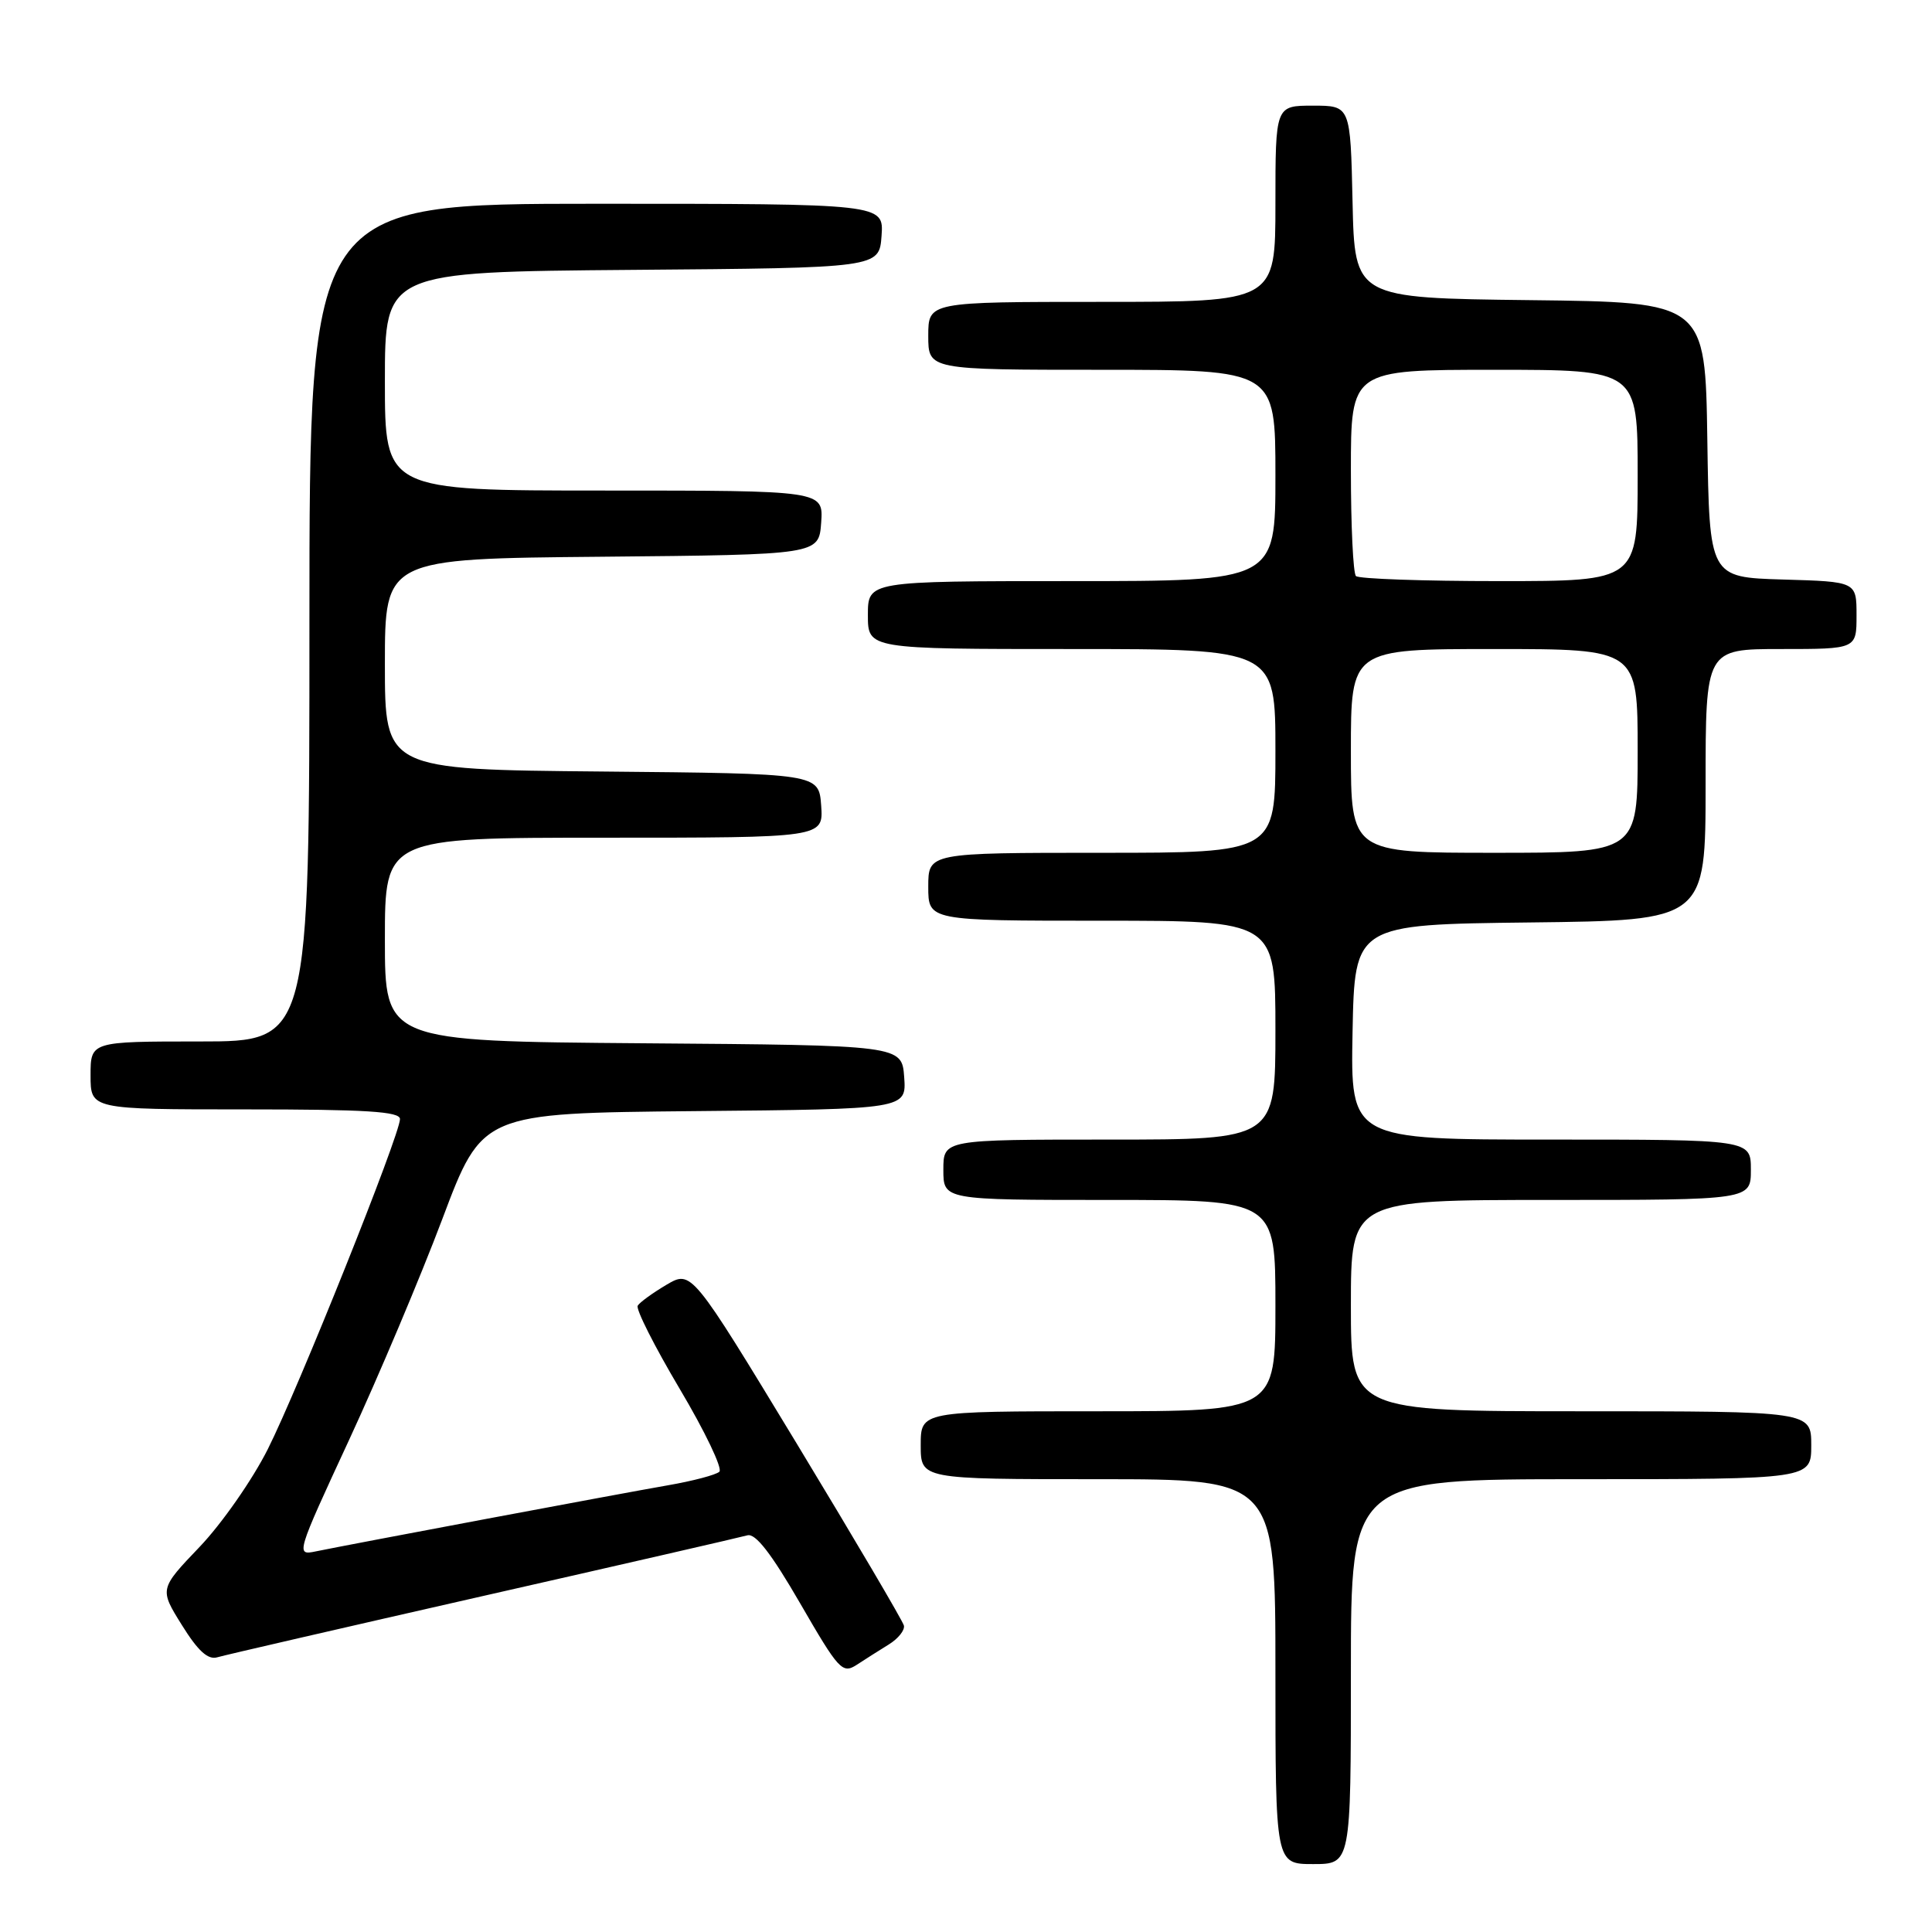 <?xml version="1.0" encoding="UTF-8" standalone="no"?>
<!DOCTYPE svg PUBLIC "-//W3C//DTD SVG 1.1//EN" "http://www.w3.org/Graphics/SVG/1.1/DTD/svg11.dtd" >
<svg xmlns="http://www.w3.org/2000/svg" xmlns:xlink="http://www.w3.org/1999/xlink" version="1.1" viewBox="0 0 256 256">
 <g >
 <path fill="currentColor"
d=" M 179.00 221.50 C 179.00 196.00 179.00 196.00 209.50 196.00 C 240.00 196.00 240.00 196.00 240.00 191.50 C 240.00 187.00 240.00 187.00 209.50 187.00 C 179.00 187.00 179.00 187.00 179.00 173.00 C 179.00 159.00 179.00 159.00 205.50 159.00 C 232.00 159.00 232.00 159.00 232.00 155.00 C 232.00 151.00 232.00 151.00 205.47 151.00 C 178.95 151.00 178.95 151.00 179.22 136.75 C 179.50 122.50 179.50 122.50 202.75 122.23 C 226.00 121.96 226.00 121.96 226.00 103.98 C 226.00 86.00 226.00 86.00 236.00 86.00 C 246.00 86.00 246.00 86.00 246.00 81.54 C 246.00 77.07 246.00 77.07 236.25 76.79 C 226.50 76.50 226.50 76.50 226.23 58.27 C 225.96 40.04 225.96 40.04 202.73 39.77 C 179.50 39.50 179.50 39.50 179.22 26.75 C 178.94 14.00 178.94 14.00 173.97 14.00 C 169.00 14.00 169.00 14.00 169.00 27.00 C 169.00 40.00 169.00 40.00 146.00 40.00 C 123.00 40.00 123.00 40.00 123.00 44.50 C 123.00 49.00 123.00 49.00 146.00 49.00 C 169.00 49.00 169.00 49.00 169.00 63.00 C 169.00 77.00 169.00 77.00 142.00 77.00 C 115.00 77.00 115.00 77.00 115.00 81.50 C 115.00 86.00 115.00 86.00 142.00 86.00 C 169.00 86.00 169.00 86.00 169.00 99.50 C 169.00 113.00 169.00 113.00 146.00 113.00 C 123.00 113.00 123.00 113.00 123.00 117.50 C 123.00 122.00 123.00 122.00 146.00 122.00 C 169.00 122.00 169.00 122.00 169.00 136.50 C 169.00 151.00 169.00 151.00 147.00 151.00 C 125.00 151.00 125.00 151.00 125.00 155.00 C 125.00 159.00 125.00 159.00 147.00 159.00 C 169.00 159.00 169.00 159.00 169.00 173.00 C 169.00 187.00 169.00 187.00 145.50 187.00 C 122.00 187.00 122.00 187.00 122.00 191.50 C 122.00 196.00 122.00 196.00 145.50 196.00 C 169.00 196.00 169.00 196.00 169.00 221.50 C 169.00 247.00 169.00 247.00 174.00 247.00 C 179.00 247.00 179.00 247.00 179.00 221.50 Z  M 117.77 217.90 C 119.02 217.13 119.92 216.00 119.77 215.39 C 119.62 214.78 113.23 203.93 105.57 191.28 C 91.63 168.29 91.63 168.29 88.31 170.24 C 86.49 171.32 84.77 172.56 84.50 173.01 C 84.22 173.45 86.73 178.41 90.07 184.04 C 93.41 189.66 95.77 194.60 95.32 195.01 C 94.87 195.43 91.80 196.24 88.50 196.81 C 82.22 197.90 46.44 204.62 41.83 205.57 C 39.19 206.12 39.24 205.94 46.25 190.81 C 50.15 182.39 55.72 169.20 58.62 161.50 C 63.89 147.50 63.89 147.50 92.00 147.23 C 120.11 146.97 120.11 146.97 119.81 142.73 C 119.50 138.50 119.50 138.50 85.25 138.24 C 51.00 137.97 51.00 137.97 51.00 124.49 C 51.00 111.00 51.00 111.00 80.06 111.00 C 109.11 111.00 109.11 111.00 108.81 106.75 C 108.50 102.50 108.50 102.50 79.75 102.23 C 51.00 101.97 51.00 101.97 51.00 88.00 C 51.00 74.03 51.00 74.03 79.75 73.77 C 108.50 73.50 108.50 73.50 108.81 69.25 C 109.11 65.00 109.11 65.00 80.06 65.00 C 51.00 65.00 51.00 65.00 51.00 50.51 C 51.00 36.03 51.00 36.03 83.75 35.76 C 116.50 35.50 116.50 35.50 116.81 31.25 C 117.11 27.00 117.11 27.00 79.06 27.00 C 41.00 27.00 41.00 27.00 41.00 82.50 C 41.00 138.00 41.00 138.00 26.50 138.00 C 12.00 138.00 12.00 138.00 12.00 142.50 C 12.00 147.00 12.00 147.00 32.50 147.00 C 48.52 147.00 53.00 147.28 53.00 148.28 C 53.00 150.35 39.52 184.01 35.48 192.03 C 33.45 196.07 29.39 201.89 26.46 204.96 C 21.12 210.55 21.12 210.55 24.10 215.33 C 26.23 218.76 27.56 219.97 28.79 219.60 C 29.73 219.32 45.57 215.67 64.00 211.48 C 82.43 207.30 98.19 203.68 99.03 203.44 C 100.10 203.13 102.20 205.84 106.03 212.46 C 111.13 221.28 111.62 221.82 113.50 220.61 C 114.60 219.89 116.52 218.67 117.77 217.90 Z  M 179.00 99.50 C 179.00 86.00 179.00 86.00 198.00 86.00 C 217.00 86.00 217.00 86.00 217.00 99.50 C 217.00 113.00 217.00 113.00 198.00 113.00 C 179.00 113.00 179.00 113.00 179.00 99.50 Z  M 179.67 76.33 C 179.30 75.97 179.00 69.67 179.00 62.33 C 179.00 49.00 179.00 49.00 198.00 49.00 C 217.00 49.00 217.00 49.00 217.00 63.00 C 217.00 77.00 217.00 77.00 198.67 77.00 C 188.58 77.00 180.03 76.70 179.67 76.33 Z "/>
</g>
</svg>
